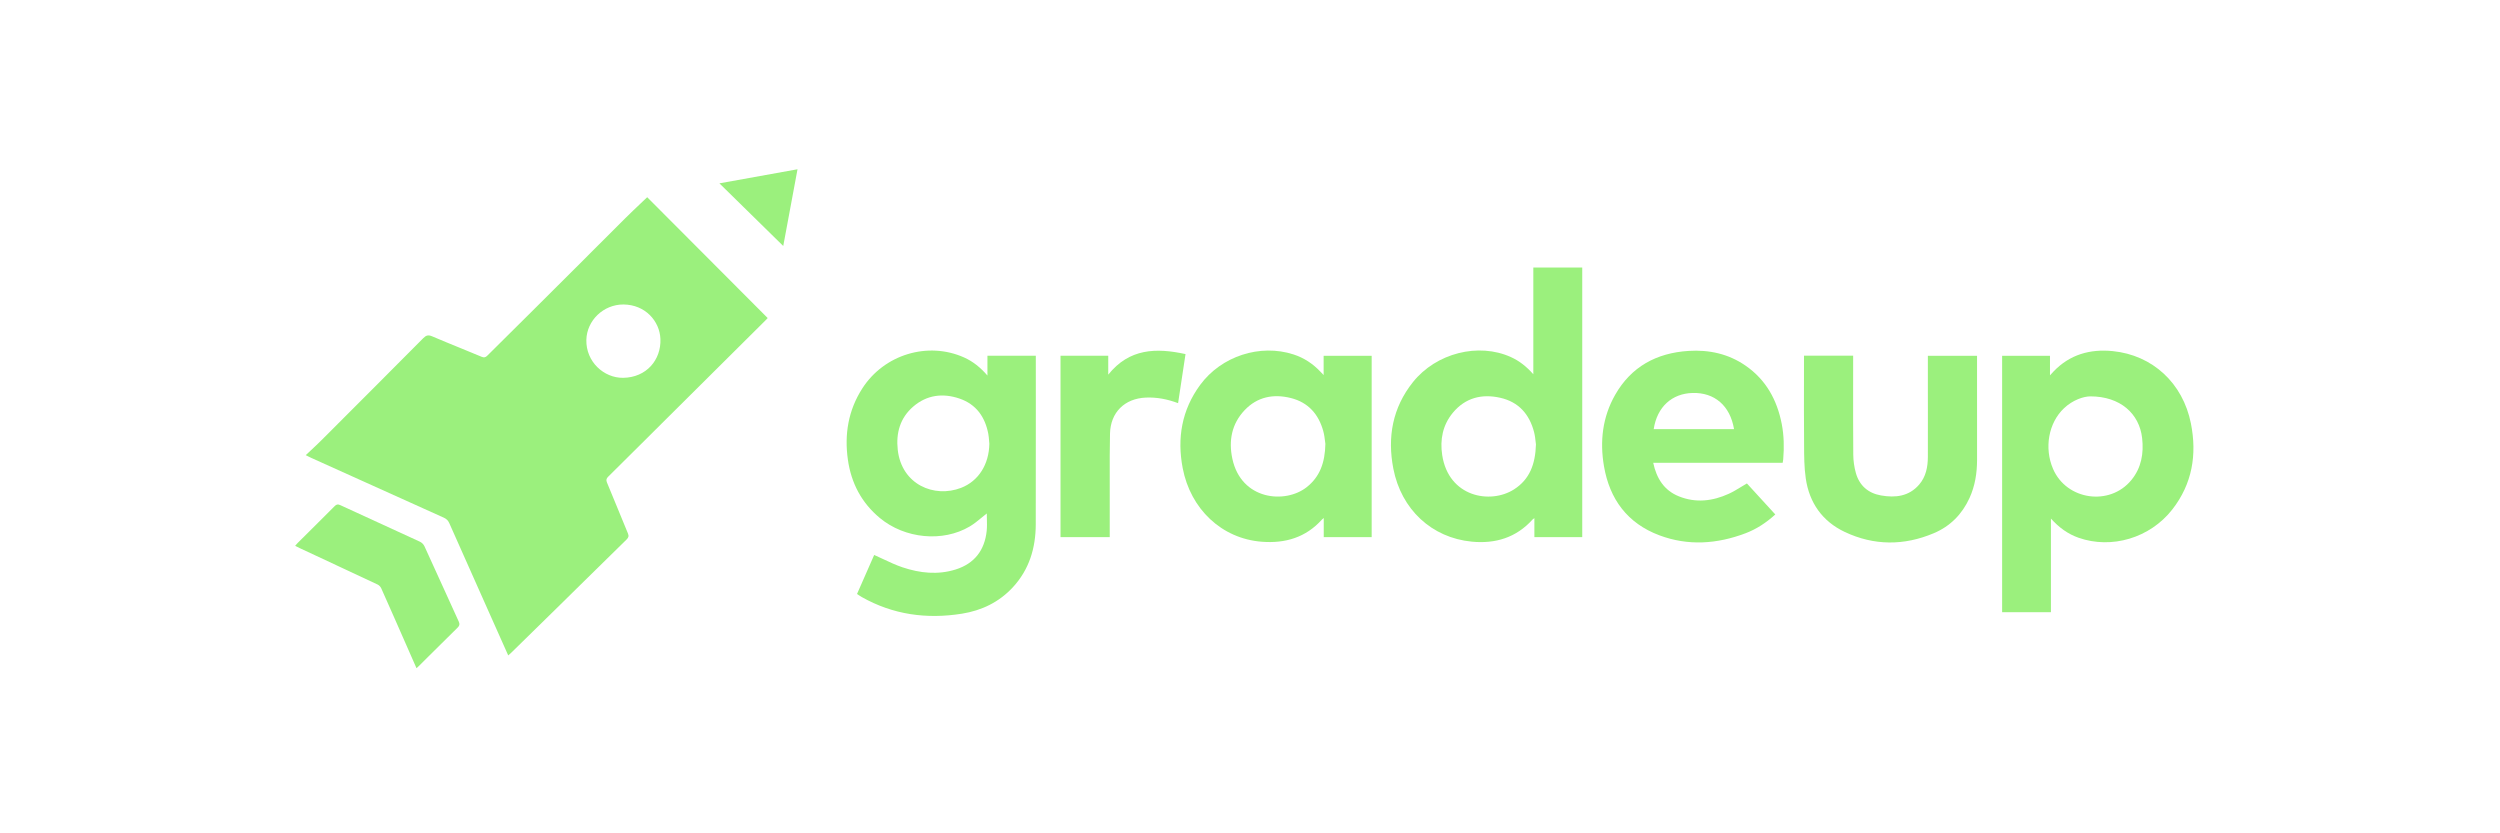 <svg width="192" height="64" viewBox="0 0 192 64" fill="none" xmlns="http://www.w3.org/2000/svg">
<g filter="url(#filter0_d_304_2812)">
<path fill-rule="evenodd" clip-rule="evenodd" d="M117.759 27.742V19.545H121.516V40.251H117.841V38.794C117.813 38.814 117.791 38.83 117.772 38.842C117.741 38.863 117.72 38.877 117.704 38.895C116.452 40.289 114.848 40.775 113.031 40.599C109.954 40.301 107.615 38.125 107.008 34.991C106.54 32.571 106.945 30.314 108.514 28.347C110.299 26.11 113.547 25.294 116.038 26.424C116.687 26.718 117.233 27.149 117.759 27.742ZM117.961 33.132C117.953 33.076 117.946 33.007 117.937 32.929C117.914 32.72 117.884 32.448 117.816 32.184C117.462 30.816 116.633 29.867 115.218 29.549C113.797 29.228 112.529 29.552 111.577 30.702C110.798 31.644 110.58 32.764 110.761 33.95C111.251 37.169 114.452 37.75 116.277 36.585C117.469 35.823 117.915 34.66 117.961 33.132Z" fill="#9BF07D"/>
<path fill-rule="evenodd" clip-rule="evenodd" d="M65.819 44.619L67.137 41.621C67.37 41.724 67.599 41.831 67.826 41.938C68.32 42.171 68.807 42.4 69.313 42.57C70.647 43.017 72.023 43.167 73.395 42.736C74.842 42.282 75.621 41.257 75.778 39.773C75.81 39.461 75.801 39.144 75.793 38.837C75.789 38.7 75.785 38.566 75.785 38.434C75.65 38.539 75.517 38.648 75.384 38.758C75.094 38.998 74.801 39.239 74.479 39.43C72.407 40.66 69.495 40.375 67.576 38.785C66.161 37.613 65.371 36.096 65.117 34.301C64.841 32.352 65.148 30.508 66.227 28.828C67.901 26.222 71.261 25.204 74.047 26.455C74.73 26.763 75.301 27.223 75.835 27.841V26.32H79.55V26.641C79.55 27.866 79.551 29.092 79.552 30.317C79.553 33.304 79.555 36.293 79.546 39.28C79.54 41.09 79.045 42.743 77.785 44.105C76.73 45.246 75.391 45.89 73.872 46.132C71.167 46.563 68.582 46.21 66.174 44.848C66.097 44.805 66.023 44.756 65.942 44.701C65.903 44.675 65.862 44.647 65.819 44.619ZM75.961 32.838C75.948 32.665 75.934 32.492 75.902 32.322C75.657 31.024 74.973 30.049 73.689 29.61C72.412 29.174 71.182 29.326 70.138 30.224C69.127 31.094 68.804 32.254 68.947 33.544C69.244 36.216 71.748 37.264 73.809 36.468C75.154 35.948 75.957 34.663 75.982 33.079C75.974 32.999 75.968 32.918 75.961 32.838Z" fill="#9BF07D"/>
<path fill-rule="evenodd" clip-rule="evenodd" d="M157.511 38.826C158.141 39.526 158.819 40.013 159.632 40.299C162.166 41.191 165.119 40.322 166.831 38.13C168.366 36.165 168.738 33.917 168.262 31.521C167.645 28.421 165.313 26.269 162.253 25.965C160.513 25.793 158.96 26.228 157.719 27.523C157.669 27.576 157.62 27.629 157.56 27.696L157.559 27.697C157.524 27.735 157.485 27.778 157.439 27.827V26.323H153.763V46.016H157.511V38.826ZM158.514 30.354C159.194 29.711 160.024 29.445 160.535 29.441C162.835 29.44 164.305 30.767 164.516 32.649C164.648 33.828 164.457 34.931 163.689 35.868C162.028 37.896 158.71 37.416 157.674 35.011C156.982 33.404 157.326 31.477 158.514 30.354Z" fill="#9BF07D"/>
<path fill-rule="evenodd" clip-rule="evenodd" d="M101.655 27.803V26.323H105.344V40.254H101.663V38.783C101.634 38.808 101.611 38.827 101.592 38.843C101.561 38.868 101.541 38.884 101.525 38.902C100.288 40.28 98.703 40.746 96.905 40.606C93.816 40.366 91.431 38.088 90.831 34.953C90.391 32.652 90.757 30.489 92.171 28.563C93.797 26.35 96.775 25.385 99.343 26.221C100.154 26.484 100.84 26.942 101.421 27.559L101.478 27.618C101.524 27.666 101.578 27.722 101.655 27.803ZM101.763 32.889C101.738 32.675 101.704 32.388 101.628 32.111C101.272 30.815 100.474 29.904 99.139 29.569C97.797 29.232 96.557 29.476 95.583 30.506C94.591 31.556 94.352 32.845 94.642 34.218C95.315 37.405 98.698 37.724 100.356 36.413C101.368 35.612 101.76 34.53 101.789 33.09C101.781 33.035 101.772 32.967 101.763 32.889Z" fill="#9BF07D"/>
<path fill-rule="evenodd" clip-rule="evenodd" d="M134.163 36.129C134.01 36.218 133.862 36.308 133.716 36.396C133.402 36.587 133.099 36.772 132.778 36.919C131.534 37.489 130.244 37.644 128.943 37.121C127.794 36.661 127.225 35.738 126.967 34.543H136.908C136.914 34.508 136.92 34.475 136.926 34.444C136.936 34.385 136.946 34.332 136.951 34.278C137.027 33.365 137.012 32.453 136.836 31.55C136.476 29.713 135.631 28.166 134.055 27.079C132.74 26.171 131.258 25.85 129.679 25.95C127.216 26.107 125.274 27.162 124.042 29.327C123.07 31.034 122.858 32.895 123.185 34.805C123.618 37.334 124.983 39.189 127.435 40.11C129.643 40.94 131.869 40.782 134.053 39.956C134.902 39.635 135.65 39.14 136.343 38.511L134.163 36.129ZM129.981 29.18C131.675 29.13 132.873 30.154 133.174 31.955H127.005C127.266 30.242 128.409 29.226 129.981 29.18Z" fill="#9BF07D"/>
<path d="M138.547 26.315H142.322V26.649C142.322 27.279 142.321 27.91 142.321 28.54C142.319 30.332 142.316 32.125 142.331 33.917C142.335 34.391 142.404 34.879 142.533 35.335C142.806 36.29 143.474 36.876 144.456 37.049C145.562 37.245 146.609 37.128 147.395 36.212C147.913 35.608 148.056 34.866 148.06 34.097C148.064 32.912 148.063 31.727 148.062 30.542C148.061 30.068 148.061 29.594 148.06 29.12V26.328H151.837V28.874C151.837 29.557 151.838 30.24 151.838 30.923V30.954C151.838 32.08 151.839 33.205 151.838 34.33C151.837 35.34 151.681 36.32 151.259 37.246C150.69 38.494 149.774 39.419 148.514 39.951C146.232 40.915 143.925 40.916 141.677 39.853C139.951 39.037 138.953 37.605 138.683 35.746C138.559 34.889 138.556 34.013 138.554 33.14C138.554 32.956 138.553 32.773 138.552 32.59C138.539 31.191 138.542 29.792 138.545 28.393C138.546 27.812 138.547 27.232 138.547 26.651V26.315Z" fill="#9BF07D"/>
<path d="M81.448 40.254H85.227V39.933C85.227 39.641 85.227 39.35 85.227 39.059C85.227 38.38 85.226 37.7 85.228 37.02C85.229 36.571 85.228 36.121 85.227 35.671C85.225 34.547 85.223 33.423 85.249 32.299C85.287 30.67 86.369 29.606 87.996 29.535C88.841 29.498 89.655 29.654 90.477 29.963C90.549 29.489 90.62 29.017 90.692 28.544C90.809 27.77 90.927 26.993 91.048 26.194C88.791 25.7 86.727 25.757 85.113 27.773V26.322H81.448V40.254Z" fill="#9BF07D"/>
<path d="M57.065 14.861C58.1 15.876 59.13 16.887 60.153 17.891L60.29 17.157C60.598 15.499 60.921 13.765 61.249 12C59.218 12.366 57.229 12.724 55.251 13.081C55.857 13.675 56.462 14.269 57.065 14.861Z" fill="#9BF07D"/>
<path fill-rule="evenodd" clip-rule="evenodd" d="M49.704 14.146C52.768 17.218 55.851 20.31 58.959 23.426L58.934 23.453C58.902 23.488 58.85 23.544 58.796 23.598C57.98 24.409 57.163 25.22 56.347 26.032L54.711 27.658C53.425 28.935 52.14 30.213 50.854 31.491C50.478 31.866 50.102 32.24 49.727 32.614C48.724 33.612 47.722 34.61 46.715 35.603C46.566 35.75 46.533 35.862 46.617 36.063C46.892 36.718 47.16 37.375 47.429 38.032C47.691 38.675 47.954 39.318 48.222 39.959C48.309 40.168 48.275 40.284 48.114 40.441C46.911 41.616 45.714 42.795 44.516 43.974L44.51 43.98C43.945 44.537 43.38 45.094 42.814 45.65C41.908 46.541 40.999 47.43 40.09 48.319L39.248 49.143C39.207 49.183 39.164 49.221 39.11 49.268C39.086 49.289 39.06 49.312 39.032 49.337L37.604 46.137C36.57 43.818 35.535 41.5 34.506 39.179C34.415 38.974 34.289 38.849 34.087 38.758C30.694 37.232 27.302 35.7 23.911 34.169C23.835 34.135 23.761 34.097 23.666 34.049C23.612 34.022 23.552 33.991 23.481 33.955C23.619 33.824 23.755 33.697 23.889 33.573C24.169 33.311 24.439 33.059 24.699 32.798C27.307 30.192 29.912 27.585 32.509 24.969C32.728 24.748 32.893 24.703 33.188 24.83C33.911 25.139 34.639 25.436 35.367 25.733C35.911 25.955 36.455 26.177 36.996 26.404C37.19 26.485 37.294 26.445 37.433 26.307C38.114 25.626 38.798 24.949 39.483 24.271C39.898 23.861 40.312 23.45 40.726 23.039C41.962 21.811 43.196 20.581 44.429 19.35C44.86 18.919 45.291 18.488 45.721 18.057C46.491 17.286 47.261 16.514 48.036 15.746C48.408 15.376 48.789 15.015 49.182 14.643C49.354 14.48 49.528 14.315 49.704 14.146ZM47.88 22.384C46.336 22.381 45.067 23.617 45.032 25.103C44.993 26.782 46.379 28.035 47.857 28.017C49.648 27.993 50.785 26.634 50.72 25.029C50.664 23.656 49.552 22.396 47.88 22.384Z" fill="#9BF07D"/>
<path d="M31.987 50.318L30.515 46.971C30.419 46.755 30.324 46.539 30.229 46.322C29.915 45.607 29.601 44.891 29.278 44.179C29.226 44.063 29.113 43.945 28.998 43.891C27.43 43.152 25.86 42.42 24.289 41.688L23.004 41.089C22.939 41.058 22.876 41.026 22.804 40.988C22.762 40.967 22.718 40.944 22.668 40.919C22.695 40.889 22.719 40.86 22.741 40.834C22.785 40.783 22.823 40.739 22.864 40.697C23.16 40.403 23.457 40.108 23.753 39.814L23.755 39.813C24.404 39.168 25.054 38.523 25.699 37.874C25.841 37.731 25.947 37.707 26.136 37.795C27.1 38.24 28.067 38.682 29.033 39.125C30.107 39.616 31.182 40.108 32.254 40.605C32.392 40.669 32.531 40.807 32.594 40.944C33.101 42.048 33.603 43.154 34.106 44.261C34.48 45.086 34.855 45.911 35.231 46.735C35.318 46.926 35.303 47.047 35.147 47.199C34.425 47.906 33.709 48.619 32.992 49.331C32.717 49.605 32.441 49.88 32.165 50.154C32.133 50.187 32.098 50.218 32.051 50.26L31.987 50.318Z" fill="#9BF07D"/>
</g>
<defs>
<filter id="filter0_d_304_2812" x="18.668" y="9" width="153.788" height="46.318" filterUnits="userSpaceOnUse" color-interpolation-filters="sRGB">
<feFlood flood-opacity="0" result="BackgroundImageFix"/>
<feColorMatrix in="SourceAlpha" type="matrix" values="0 0 0 0 0 0 0 0 0 0 0 0 0 0 0 0 0 0 127 0" result="hardAlpha"/>
<feOffset dy="1"/>
<feGaussianBlur stdDeviation="2"/>
<feComposite in2="hardAlpha" operator="out"/>
<feColorMatrix type="matrix" values="0 0 0 0 0 0 0 0 0 0 0 0 0 0 0 0 0 0 0.04 0"/>
<feBlend mode="normal" in2="BackgroundImageFix" result="effect1_dropShadow_304_2812"/>
<feBlend mode="normal" in="SourceGraphic" in2="effect1_dropShadow_304_2812" result="shape"/>
</filter>
</defs>
</svg>
